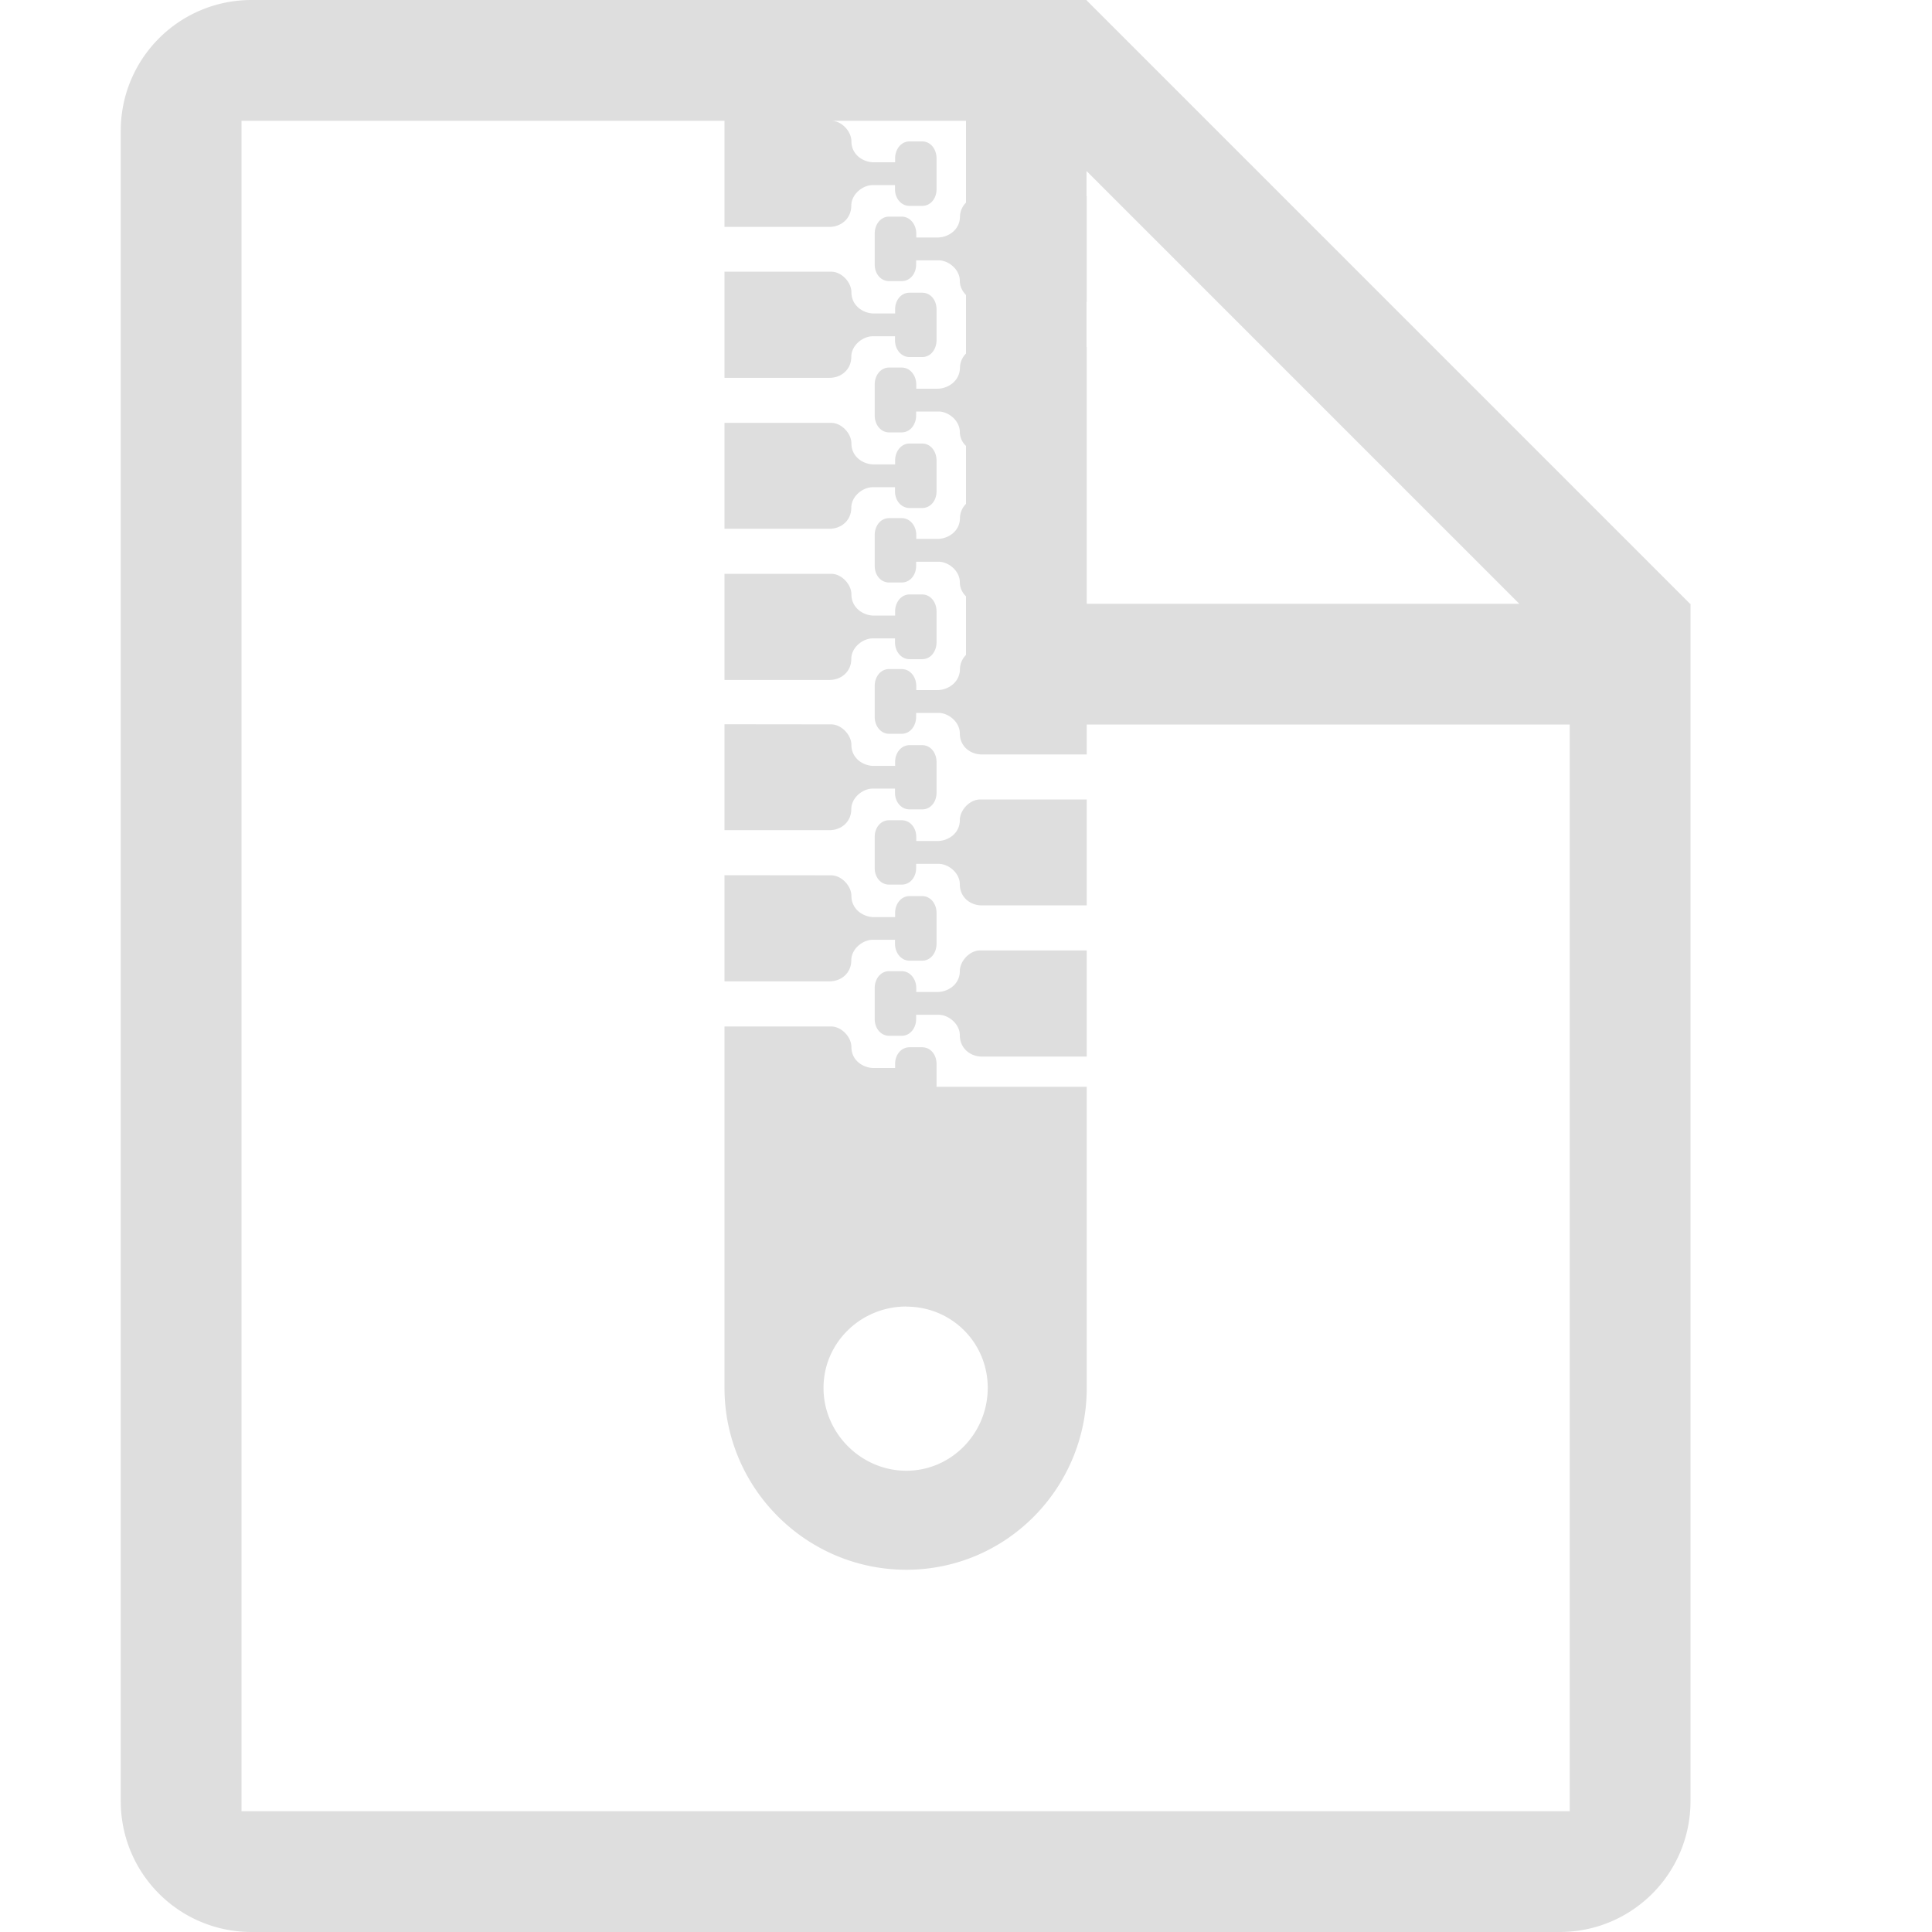 <svg xmlns="http://www.w3.org/2000/svg" width="16" height="16">
<defs>
<style id="current-color-scheme" type="text/css">
.ColorScheme-Contrast{color:#dedede}
</style>
</defs>
<path d="M2.084 0C1.484 0 1 .484 1 1.084v13.832c0 .6.484 1.084 1.084 1.084h10.832c.6 0 1.084-.484 1.084-1.084V5h-.004L9 .004V0H7.58zM2 1h4v.879h.87c.096 0 .18-.07.18-.176 0-.094.094-.17.177-.17h.185v.035c0 .073.049.137.121.137h.104c.072 0 .119-.064.119-.137v-.257c0-.073-.047-.14-.12-.14h-.103c-.072 0-.12.067-.12.14v.033h-.177c-.084 0-.185-.06-.185-.174 0-.081-.08-.17-.168-.17H8v.678a.17.17 0 0 0-.05.115c0 .114-.102.174-.186.174h-.176v-.033c0-.073-.049-.14-.121-.14h-.104c-.072 0-.119.067-.119.14v.257c0 .073.047.137.12.137h.103c.072 0 .12-.064.12-.137v-.035h.186c.083 0 .176.076.176.17 0 .049.022.087.051.117v.485a.17.17 0 0 0-.05.115c0 .114-.102.176-.186.176h-.176v-.035c0-.073-.049-.14-.121-.14h-.104c-.072 0-.119.067-.119.14v.257c0 .073.047.14.12.14h.103c.072 0 .12-.067.12-.14v-.033h.186c.083 0 .176.076.176.17A.16.16 0 0 0 8 3.693v.48a.17.17 0 0 0-.05.116c0 .114-.102.174-.186.174h-.176V4.43c0-.073-.049-.139-.121-.139h-.104c-.072 0-.119.066-.119.139v.257c0 .073.047.137.12.137h.103c.072 0 .12-.064.12-.137v-.035h.186c.083 0 .176.076.176.17 0 .049.022.088.051.117v.485a.17.17 0 0 0-.05.115c0 .114-.102.176-.186.176h-.176V5.68c0-.073-.049-.139-.121-.139h-.104c-.072 0-.119.066-.119.139v.257c0 .073.047.14.12.14h.103c.072 0 .12-.067.12-.14v-.033h.186c.083 0 .176.076.176.17 0 .106.085.174.182.174H9V6h4v9H2zm6.998.416L12.582 5H9V2.873h-.002V2.5H9v-.877h-.002zM6 2.25v.879h.87c.096 0 .18-.068.18-.174 0-.094.094-.17.177-.17h.185v.033c0 .073.049.139.121.139h.104c.072 0 .119-.066.119-.139v-.257c0-.073-.047-.137-.12-.137h-.103c-.072 0-.12.064-.12.137v.035h-.177c-.084 0-.185-.062-.185-.176 0-.081-.08-.17-.168-.17zm0 1.252v.877h.87c.096 0 .18-.068.18-.174 0-.094.094-.17.177-.17h.185v.035c0 .073.049.137.121.137h.104c.072 0 .119-.064.119-.137v-.257c0-.073-.047-.14-.12-.14h-.103c-.072 0-.12.067-.12.14v.033h-.177c-.084 0-.185-.06-.185-.174 0-.081-.08-.17-.168-.17zm0 1.25v.879h.87c.096 0 .18-.068.18-.174 0-.094.094-.17.177-.17h.185v.033c0 .073.049.139.121.139h.104c.072 0 .119-.066.119-.139v-.257c0-.073-.047-.14-.12-.14h-.103c-.072 0-.12.067-.12.14v.035h-.177c-.084 0-.185-.062-.185-.176 0-.081-.08-.17-.168-.17zm0 1.246v.877h.87c.096 0 .18-.068.18-.174 0-.094.094-.17.177-.17h.185v.035c0 .073.049.137.121.137h.104c.072 0 .119-.064.119-.137V6.31c0-.073-.047-.139-.12-.139h-.103c-.072 0-.12.066-.12.139v.033h-.177c-.084 0-.185-.06-.185-.174 0-.08-.08-.17-.168-.17zm2.117.623c-.088 0-.168.09-.168.17 0 .114-.101.174-.185.174h-.176V6.93c0-.073-.049-.137-.121-.137h-.104c-.072 0-.119.064-.119.137v.26c0 .072.047.136.12.136h.103c.072 0 .12-.064.12-.136v-.036h.186c.083 0 .176.076.176.17 0 .106.085.174.182.174H9v-.877zM6 7.248v.879h.87c.096 0 .18-.068.18-.174 0-.094.094-.17.177-.17h.185v.033c0 .073.049.14.121.14h.104c.072 0 .119-.067.119-.14V7.56c0-.073-.047-.139-.12-.139h-.103c-.072 0-.12.066-.12.139v.035h-.177c-.084 0-.185-.062-.185-.176 0-.08-.08-.17-.168-.17zm2.117.623c-.088 0-.168.09-.168.17 0 .114-.101.174-.185.174h-.176v-.033c0-.073-.049-.139-.121-.139h-.104c-.072 0-.119.066-.119.139v.258c0 .072.047.138.12.138h.103c.072 0 .12-.066.12-.138v-.036h.186c.083 0 .176.076.176.17 0 .106.085.176.182.176H9v-.879zM6 8.501v2.993C6 12.324 6.677 13 7.506 13S9 12.323 9 11.494V9H7.756v-.19c0-.073-.047-.137-.12-.137h-.103c-.072 0-.12.064-.12.137v.035h-.177c-.084 0-.185-.06-.185-.174 0-.081-.08-.17-.168-.17zm1.506 2.32c.375 0 .674.298.674.673s-.3.686-.674.686-.686-.31-.686-.686.31-.674.686-.674" class="ColorScheme-Contrast" style="fill:currentColor"/>
</svg>
